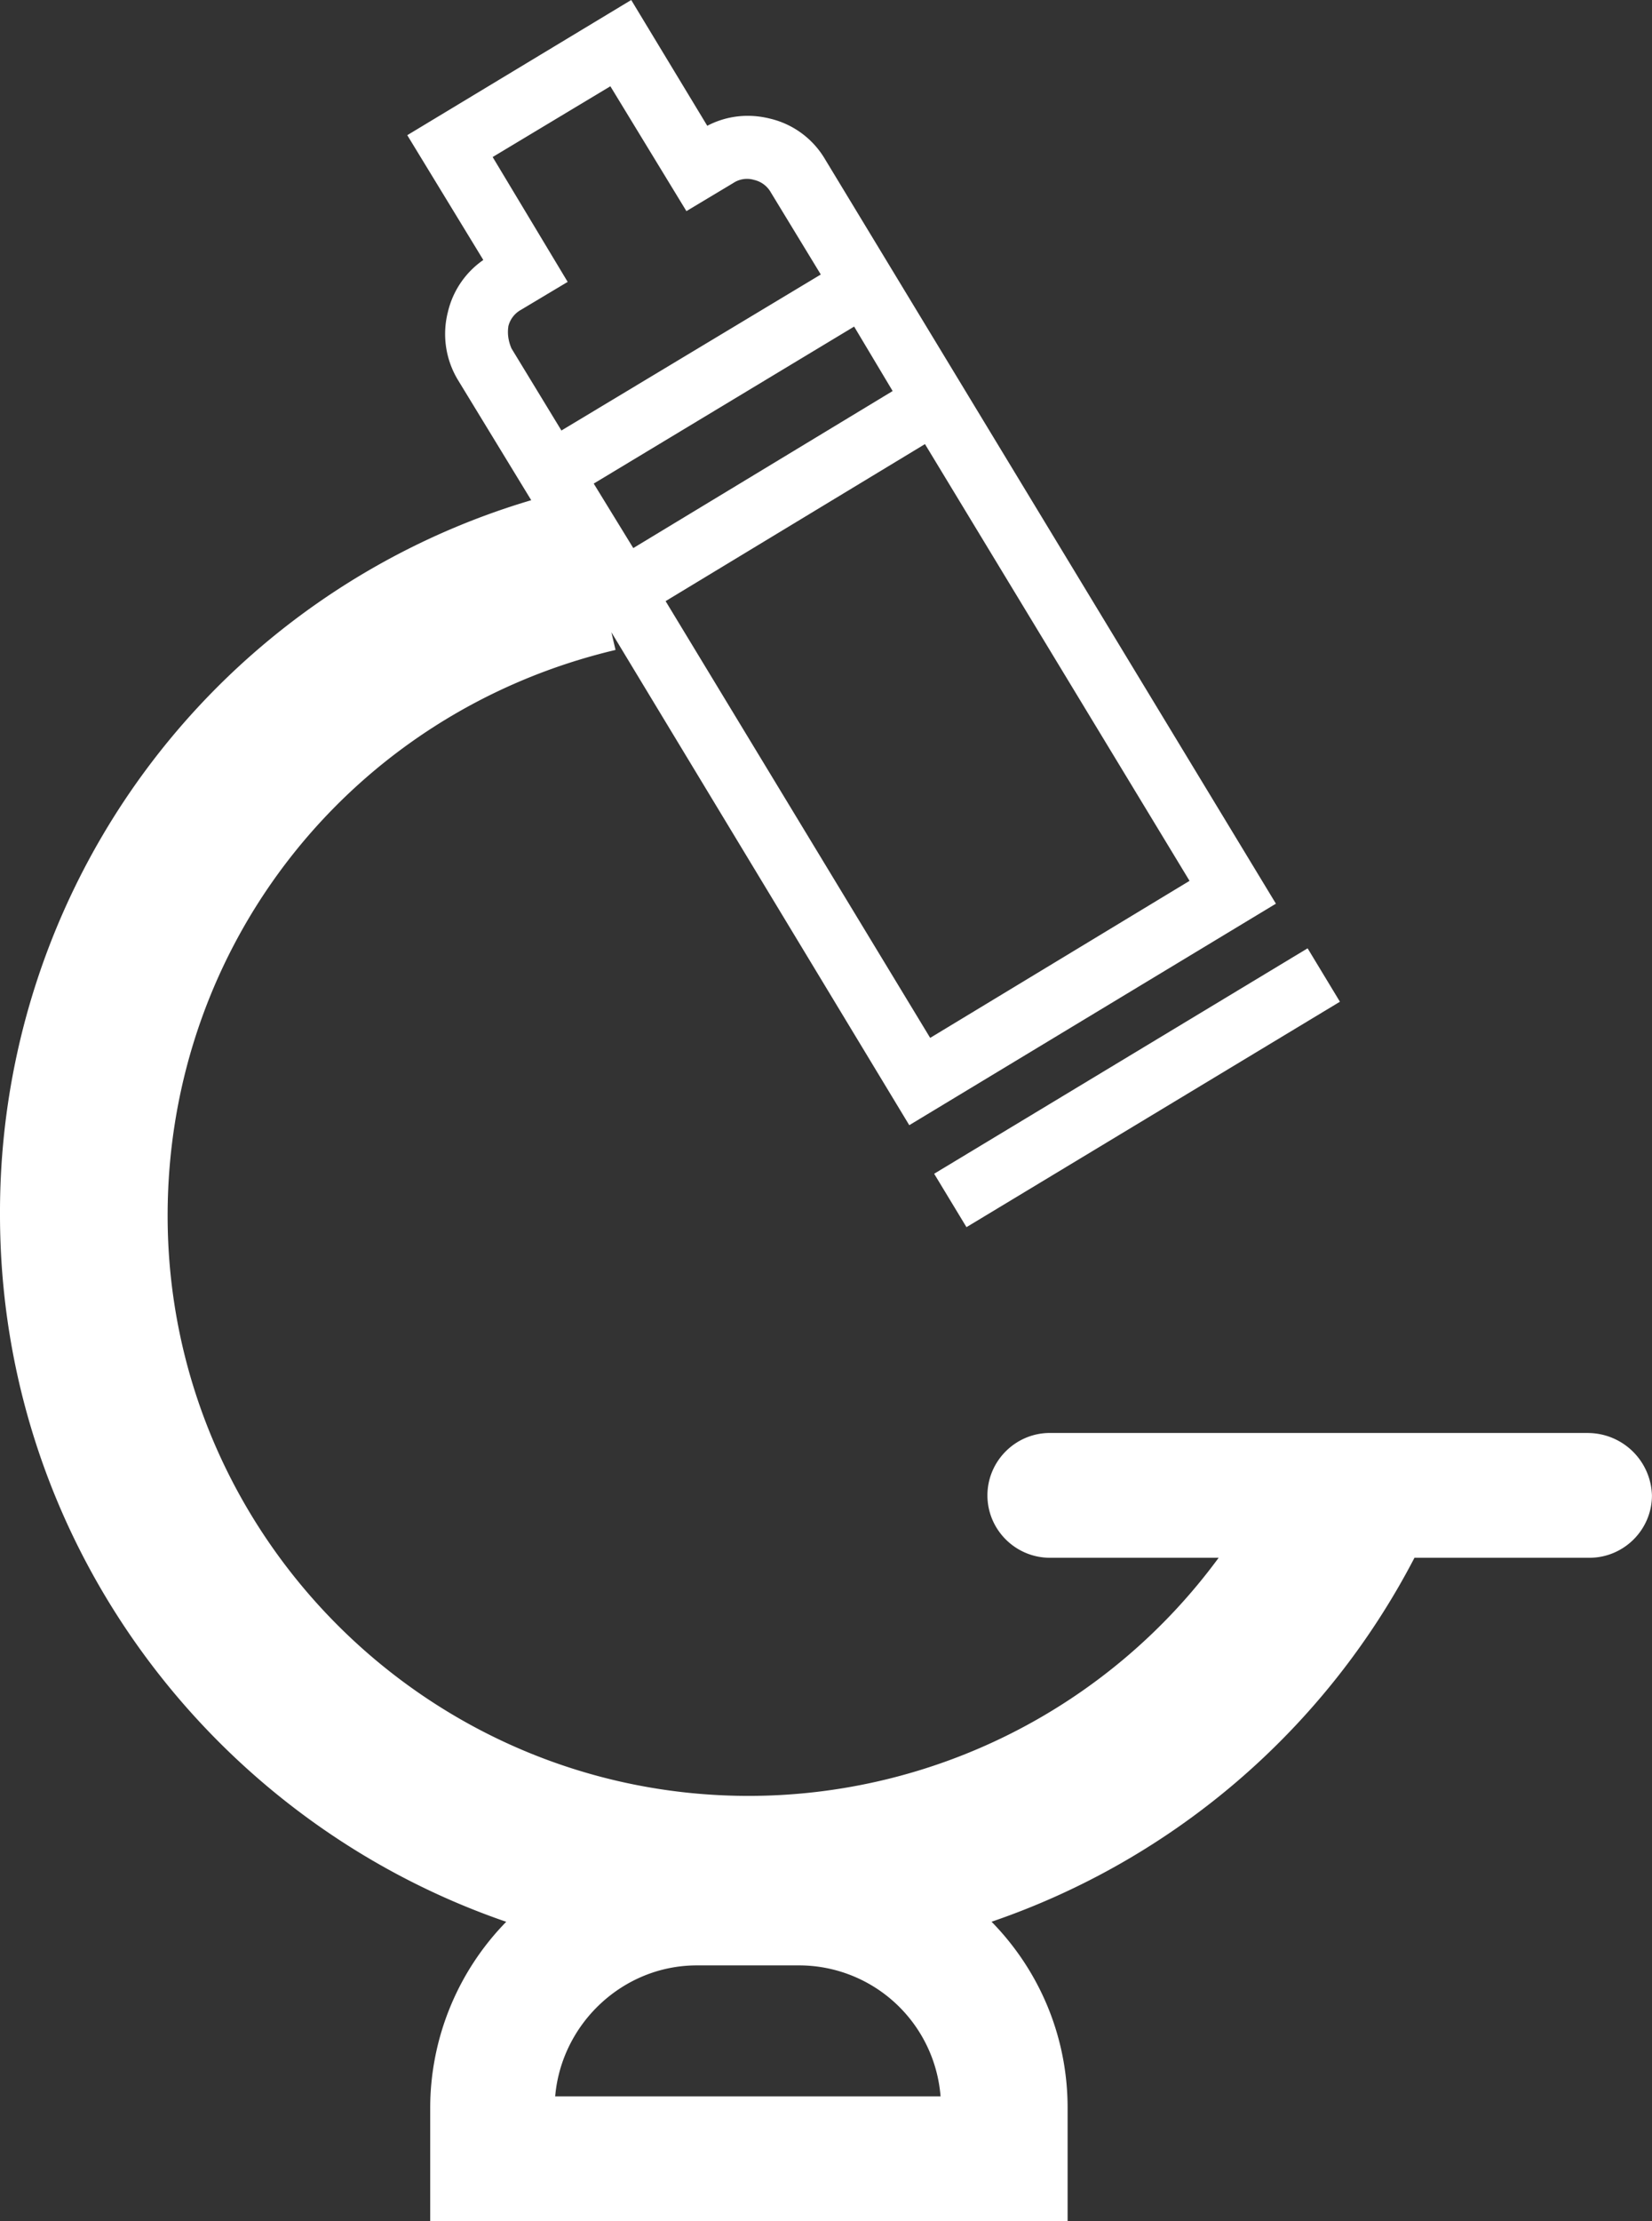 <svg width="32" height="43" fill="none" xmlns="http://www.w3.org/2000/svg"><rect width="100%" height="100%" fill="#333333" stroke="none"/><path d="M30.77 27.74H20.337c-.666 0-1.21.544-1.21 1.209 0 .664.544 1.207 1.21 1.207h3.269a11.303 11.303 0 01-9.1 4.61c-6.214 0-11.259-5.052-11.259-11.233 0-5.254 3.572-9.743 8.676-10.951l-.08-.342 5.77 9.542 7.102-4.288L15.98 3.08a1.685 1.685 0 00-1.07-.785c-.403-.1-.827-.06-1.21.14L12.227 0 7.889 2.617l1.473 2.416a1.694 1.694 0 00-.686 1.006 1.72 1.72 0 00.202 1.329l1.412 2.315A14.372 14.372 0 000 23.513c0 6.341 4.116 11.736 9.806 13.69a5.163 5.163 0 00-1.473 3.603V43H20.68v-2.194c0-1.41-.565-2.678-1.473-3.604a14.53 14.53 0 008.192-7.046h3.39c.665 0 1.21-.543 1.21-1.207a1.244 1.244 0 00-1.23-1.208zM11.5 9.362l5.045-3.04.746 1.248-5.024 3.04-.766-1.248zm6.518 10.73l-5.125-8.455 5.024-3.04 5.125 8.455-5.024 3.04zM9.846 6.32a.5.5 0 01.242-.32l.908-.543L9.543 3.04l2.28-1.37 1.473 2.417.908-.544a.48.48 0 01.404-.06.5.5 0 01.323.241l.968 1.59-5.024 3.02-.968-1.59c-.06-.141-.081-.282-.06-.423zm.908 34.263c.121-1.409 1.312-2.536 2.744-2.536h1.977a2.75 2.75 0 012.744 2.536h-7.465z" fill="#fff"/><path d="M25.329 18.358l-7.234 4.364.626 1.034 7.234-4.364-.626-1.034z" fill="#fff"/></svg>